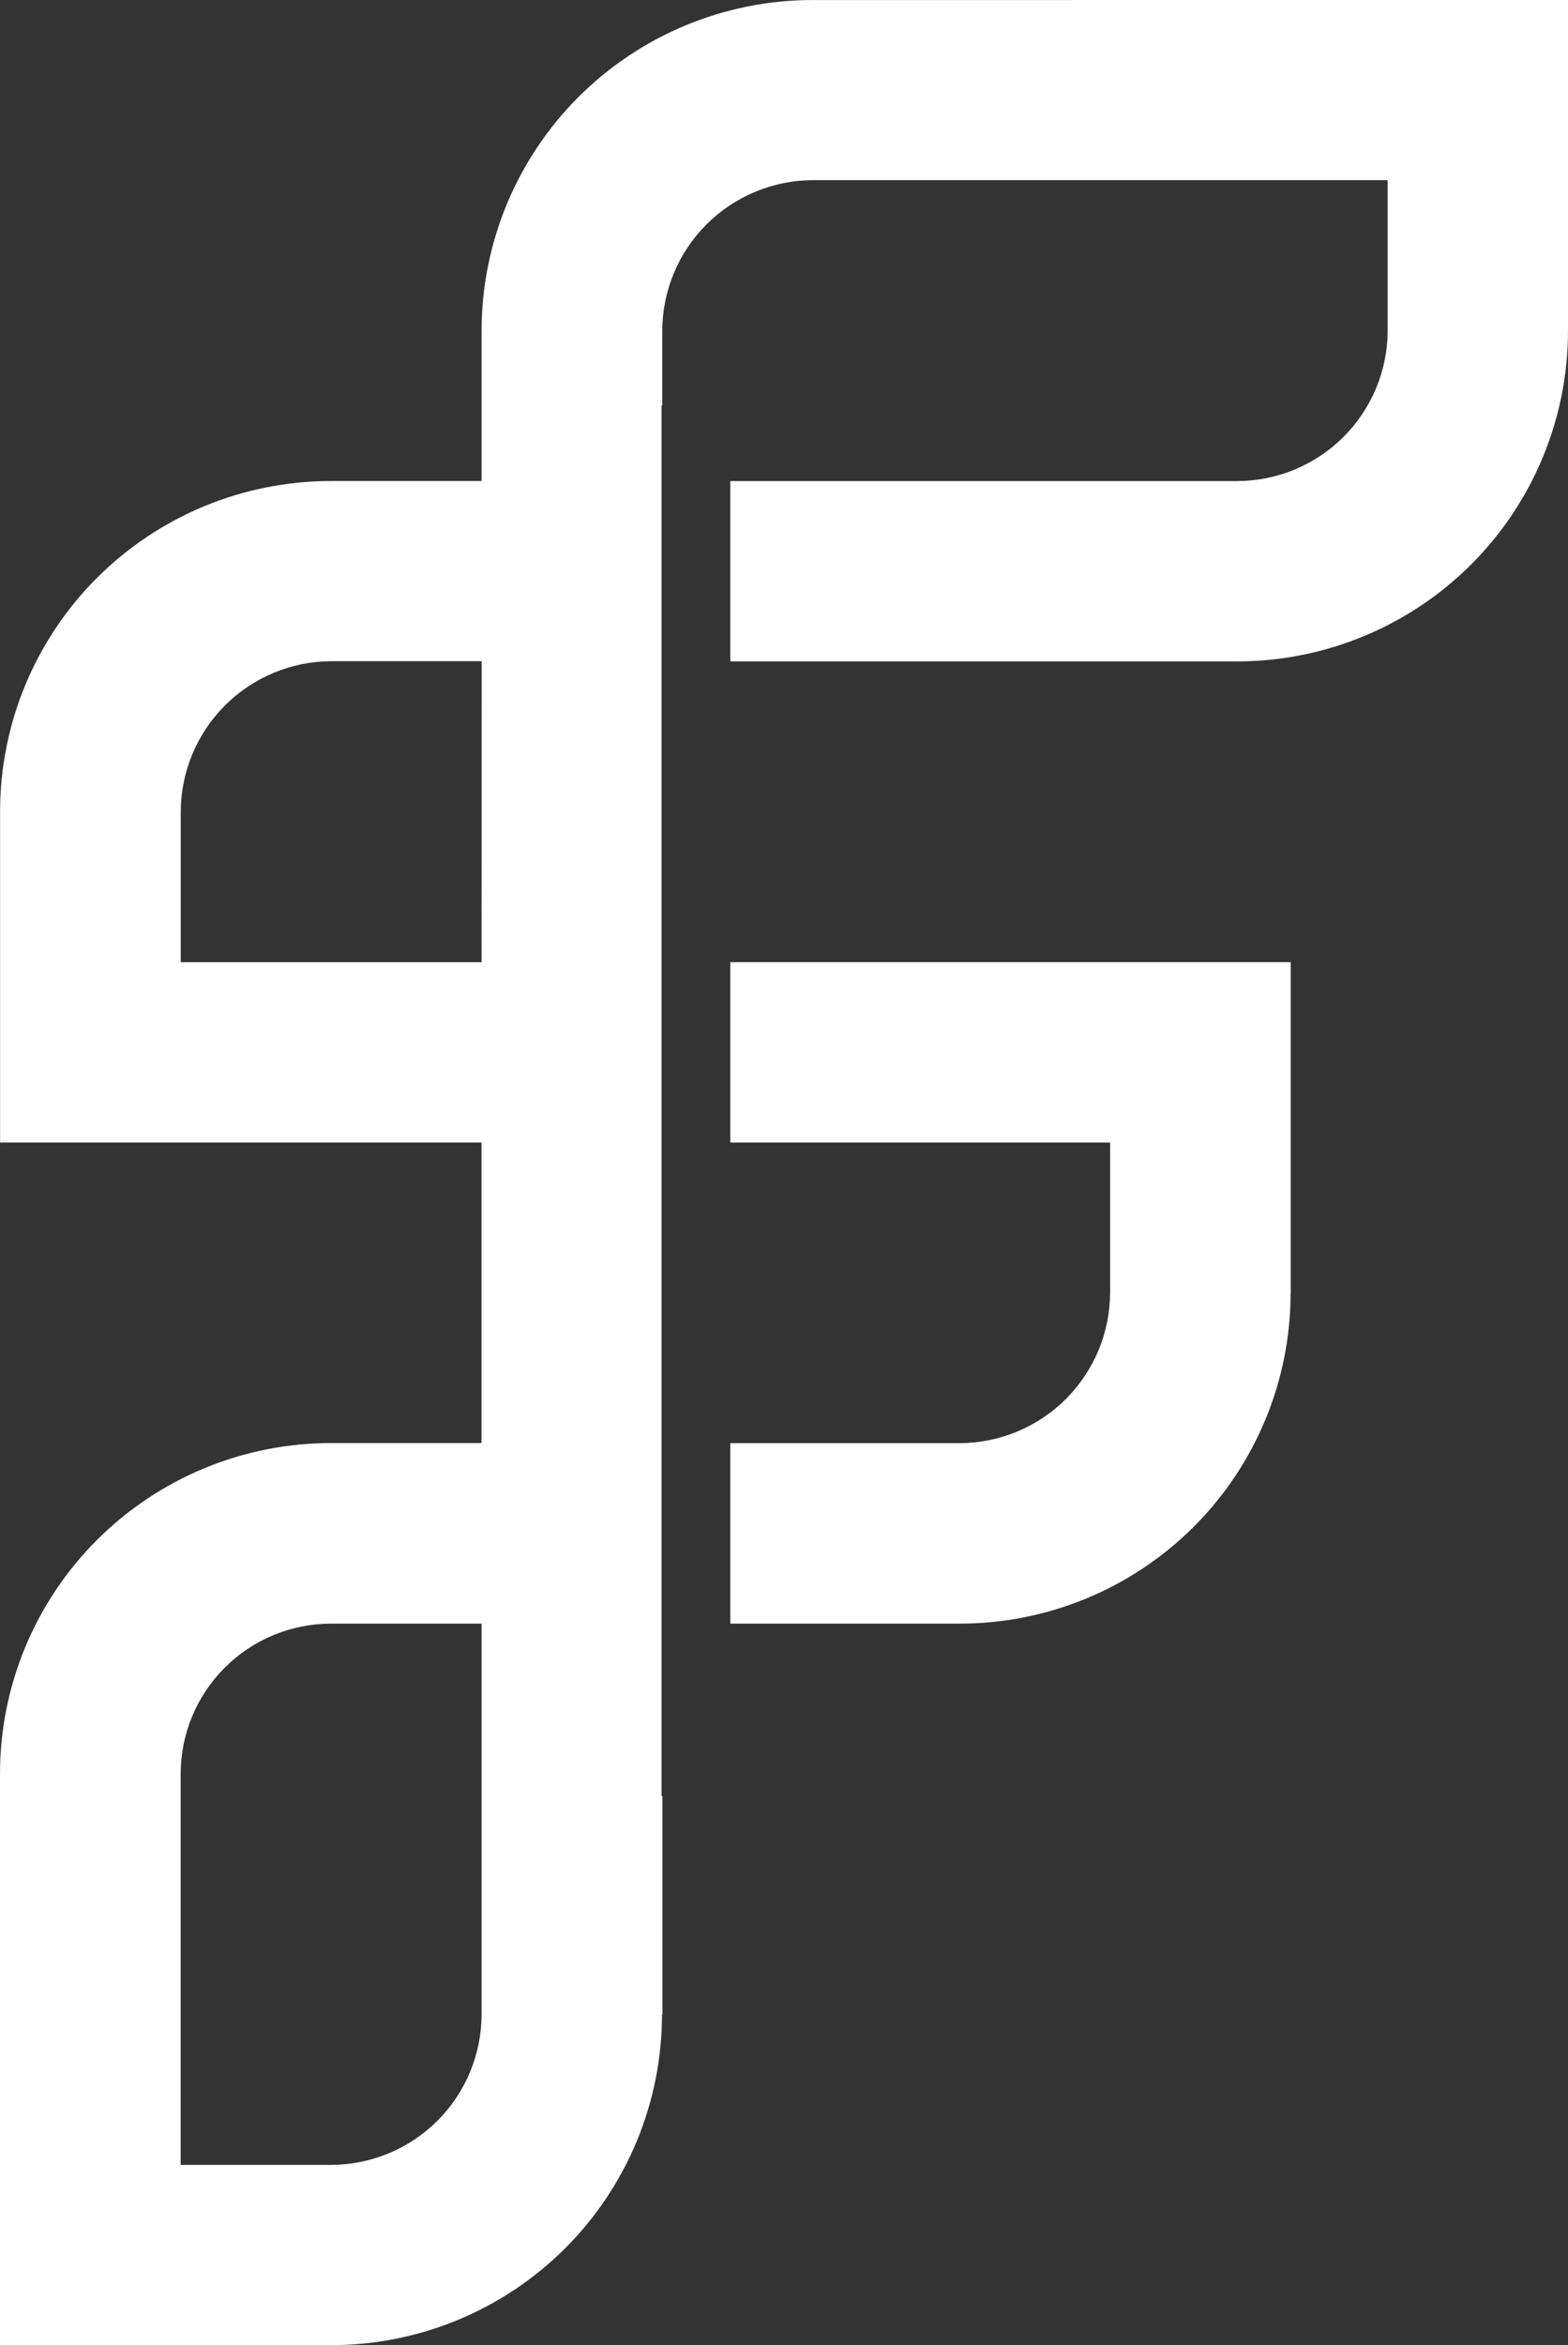 <svg 
          width="95.009" 
          height="141.991" fill="none" 
          xmlns="http://www.w3.org/2000/svg">
          <rect width="100%" height="100%" fill="#333333" stroke="none"/>
          <path d="M 49.235 0.002 C 43.917 0.004 38.816 2.114 35.056 5.869 C 31.295 9.624 29.182 14.717 29.18 20.027 L 29.18 29.124 L 20.069 29.124 C 17.434 29.122 14.823 29.639 12.388 30.645 C 9.953 31.651 7.74 33.127 5.876 34.988 C 4.013 36.848 2.535 39.058 1.527 41.49 C 0.52 43.921 0.002 46.528 0.005 49.159 L 0.005 69.177 L 29.175 69.177 L 29.175 87.371 L 20.065 87.371 C 14.745 87.37 9.642 89.48 5.879 93.235 C 2.117 96.99 0.002 102.083 0 107.395 L 0 141.991 L 20.074 141.991 C 22.707 141.99 25.314 141.471 27.746 140.463 C 30.178 139.456 32.388 137.98 34.249 136.12 C 36.11 134.26 37.585 132.052 38.591 129.622 C 39.597 127.192 40.114 124.589 40.113 121.96 L 40.138 121.96 L 40.138 108.743 L 40.085 108.75 L 40.085 24.546 L 40.129 24.557 L 40.129 20.031 C 40.134 17.617 41.094 15.303 42.801 13.595 C 44.508 11.886 46.823 10.92 49.24 10.909 L 84.081 10.909 L 84.081 20.031 C 84.074 22.443 83.11 24.754 81.4 26.459 C 79.691 28.164 77.375 29.123 74.959 29.128 L 44.252 29.128 L 44.252 40.046 L 74.954 40.046 C 80.273 40.046 85.373 37.937 89.134 34.183 C 92.896 30.428 95.009 25.335 95.009 20.025 L 95.009 0 L 49.235 0.002 Z M 29.18 58.257 L 10.952 58.257 L 10.952 49.16 C 10.956 46.744 11.917 44.428 13.627 42.717 C 15.336 41.007 17.654 40.041 20.074 40.032 L 29.185 40.032 L 29.18 58.257 Z M 29.18 121.97 C 29.176 124.382 28.215 126.695 26.508 128.401 C 24.8 130.108 22.485 131.07 20.069 131.076 L 10.947 131.076 L 10.947 107.401 C 10.949 104.987 11.911 102.673 13.622 100.967 C 15.333 99.261 17.652 98.304 20.069 98.305 L 29.18 98.305 L 29.18 121.97 Z M 44.252 69.176 L 67.263 69.176 L 67.263 78.282 C 67.254 80.694 66.289 83.005 64.58 84.709 C 62.871 86.413 60.556 87.373 58.14 87.379 L 44.252 87.379 L 44.252 98.305 L 58.145 98.305 C 60.779 98.306 63.388 97.789 65.821 96.783 C 68.255 95.777 70.467 94.302 72.329 92.443 C 74.192 90.583 75.669 88.375 76.676 85.945 C 77.684 83.515 78.202 80.91 78.2 78.28 L 78.209 78.28 L 78.209 58.255 L 44.252 58.255 L 44.252 69.176 Z" fill="rgb(255,255,255)"/>
        </svg>